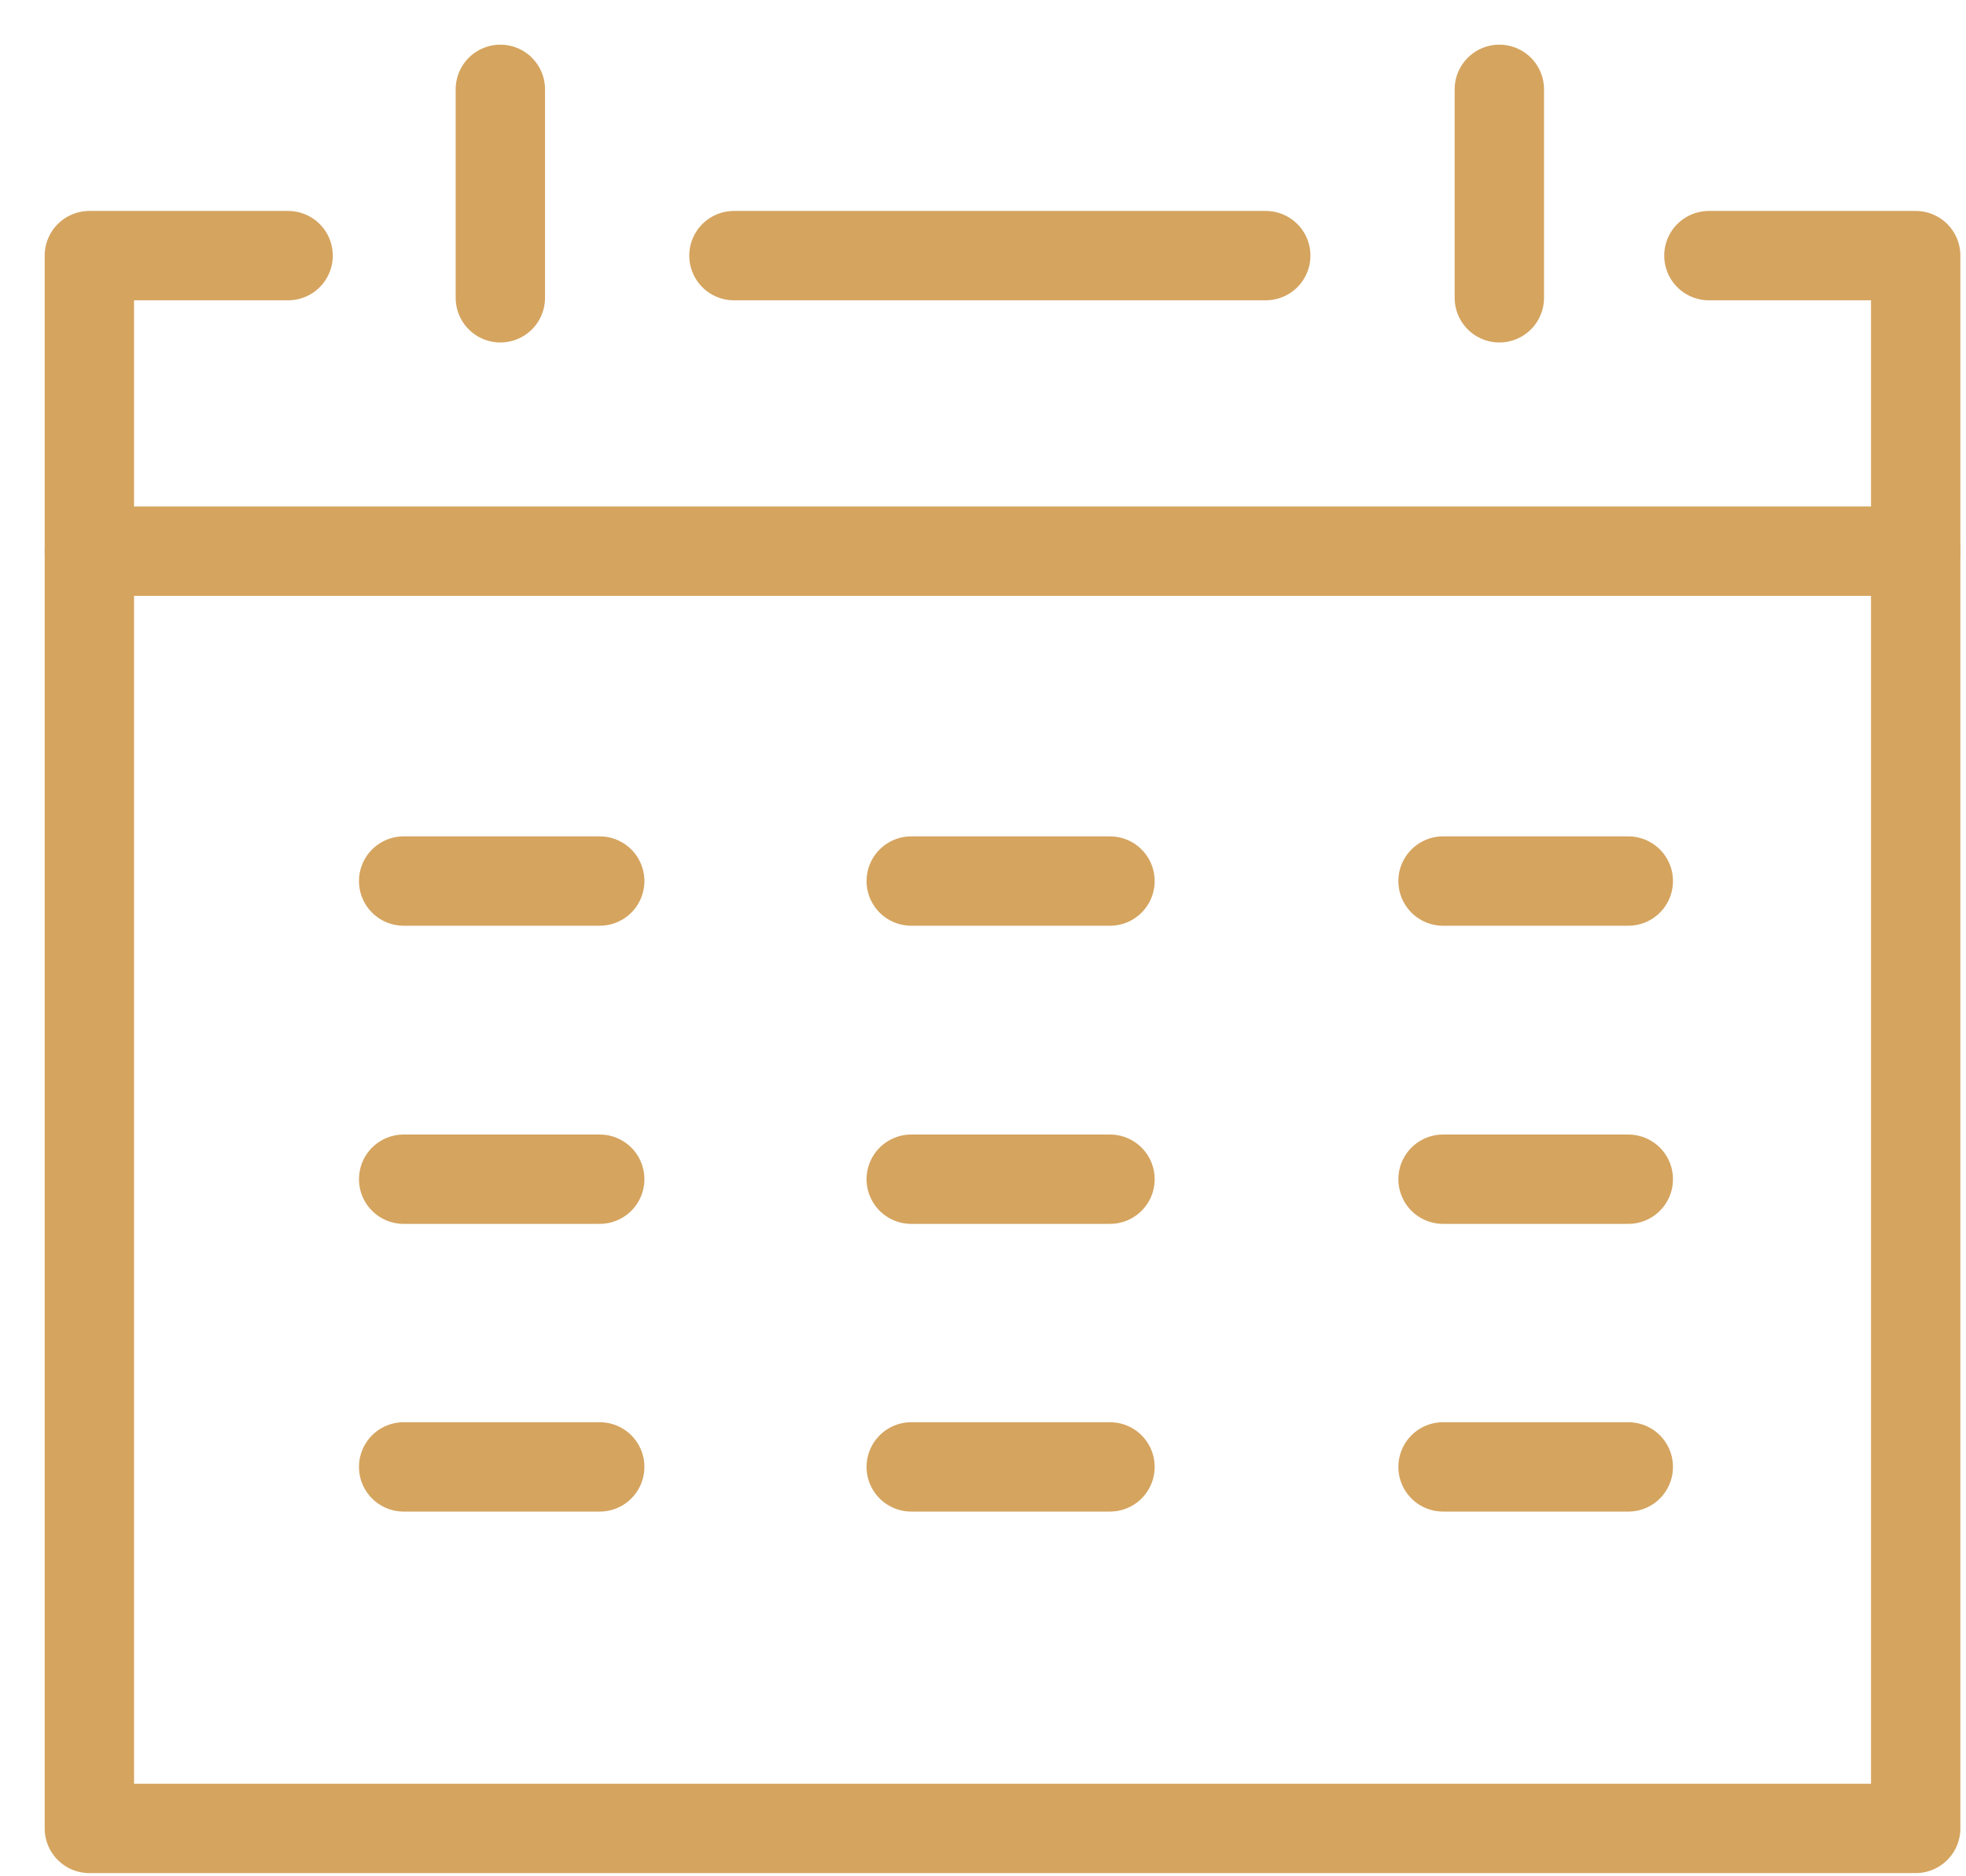 <svg width="22" height="21" viewBox="0 0 22 21" fill="none" xmlns="http://www.w3.org/2000/svg">
<path d="M8.213 2.861H14.164" stroke="#D5A45F" stroke-miterlimit="10" stroke-linecap="round" stroke-linejoin="round"/>
<path d="M3.224 2.861H1V20.464H21.437V2.861H19.123" stroke="#D5A45F" stroke-miterlimit="10" stroke-linecap="round" stroke-linejoin="round"/>
<path d="M16.148 9.861H18.221" stroke="#D5A45F" stroke-miterlimit="10" stroke-linecap="round" stroke-linejoin="round"/>
<path d="M16.778 3.333V1" stroke="#D5A45F" stroke-miterlimit="10" stroke-linecap="round" stroke-linejoin="round"/>
<path d="M5.599 3.333V1" stroke="#D5A45F" stroke-miterlimit="10" stroke-linecap="round" stroke-linejoin="round"/>
<path d="M16.148 13.198H18.221" stroke="#D5A45F" stroke-miterlimit="10" stroke-linecap="round" stroke-linejoin="round"/>
<path d="M16.148 16.418H18.221" stroke="#D5A45F" stroke-miterlimit="10" stroke-linecap="round" stroke-linejoin="round"/>
<path d="M10.197 9.861H12.421" stroke="#D5A45F" stroke-miterlimit="10" stroke-linecap="round" stroke-linejoin="round"/>
<path d="M10.197 13.198H12.421" stroke="#D5A45F" stroke-miterlimit="10" stroke-linecap="round" stroke-linejoin="round"/>
<path d="M10.197 16.418H12.421" stroke="#D5A45F" stroke-miterlimit="10" stroke-linecap="round" stroke-linejoin="round"/>
<path d="M4.517 9.861H6.711" stroke="#D5A45F" stroke-miterlimit="10" stroke-linecap="round" stroke-linejoin="round"/>
<path d="M4.517 13.198H6.711" stroke="#D5A45F" stroke-miterlimit="10" stroke-linecap="round" stroke-linejoin="round"/>
<path d="M4.517 16.418H6.711" stroke="#D5A45F" stroke-miterlimit="10" stroke-linecap="round" stroke-linejoin="round"/>
<path d="M1 6.169H21.437" stroke="#D5A45F" stroke-miterlimit="10" stroke-linecap="round" stroke-linejoin="round"/>
</svg>
